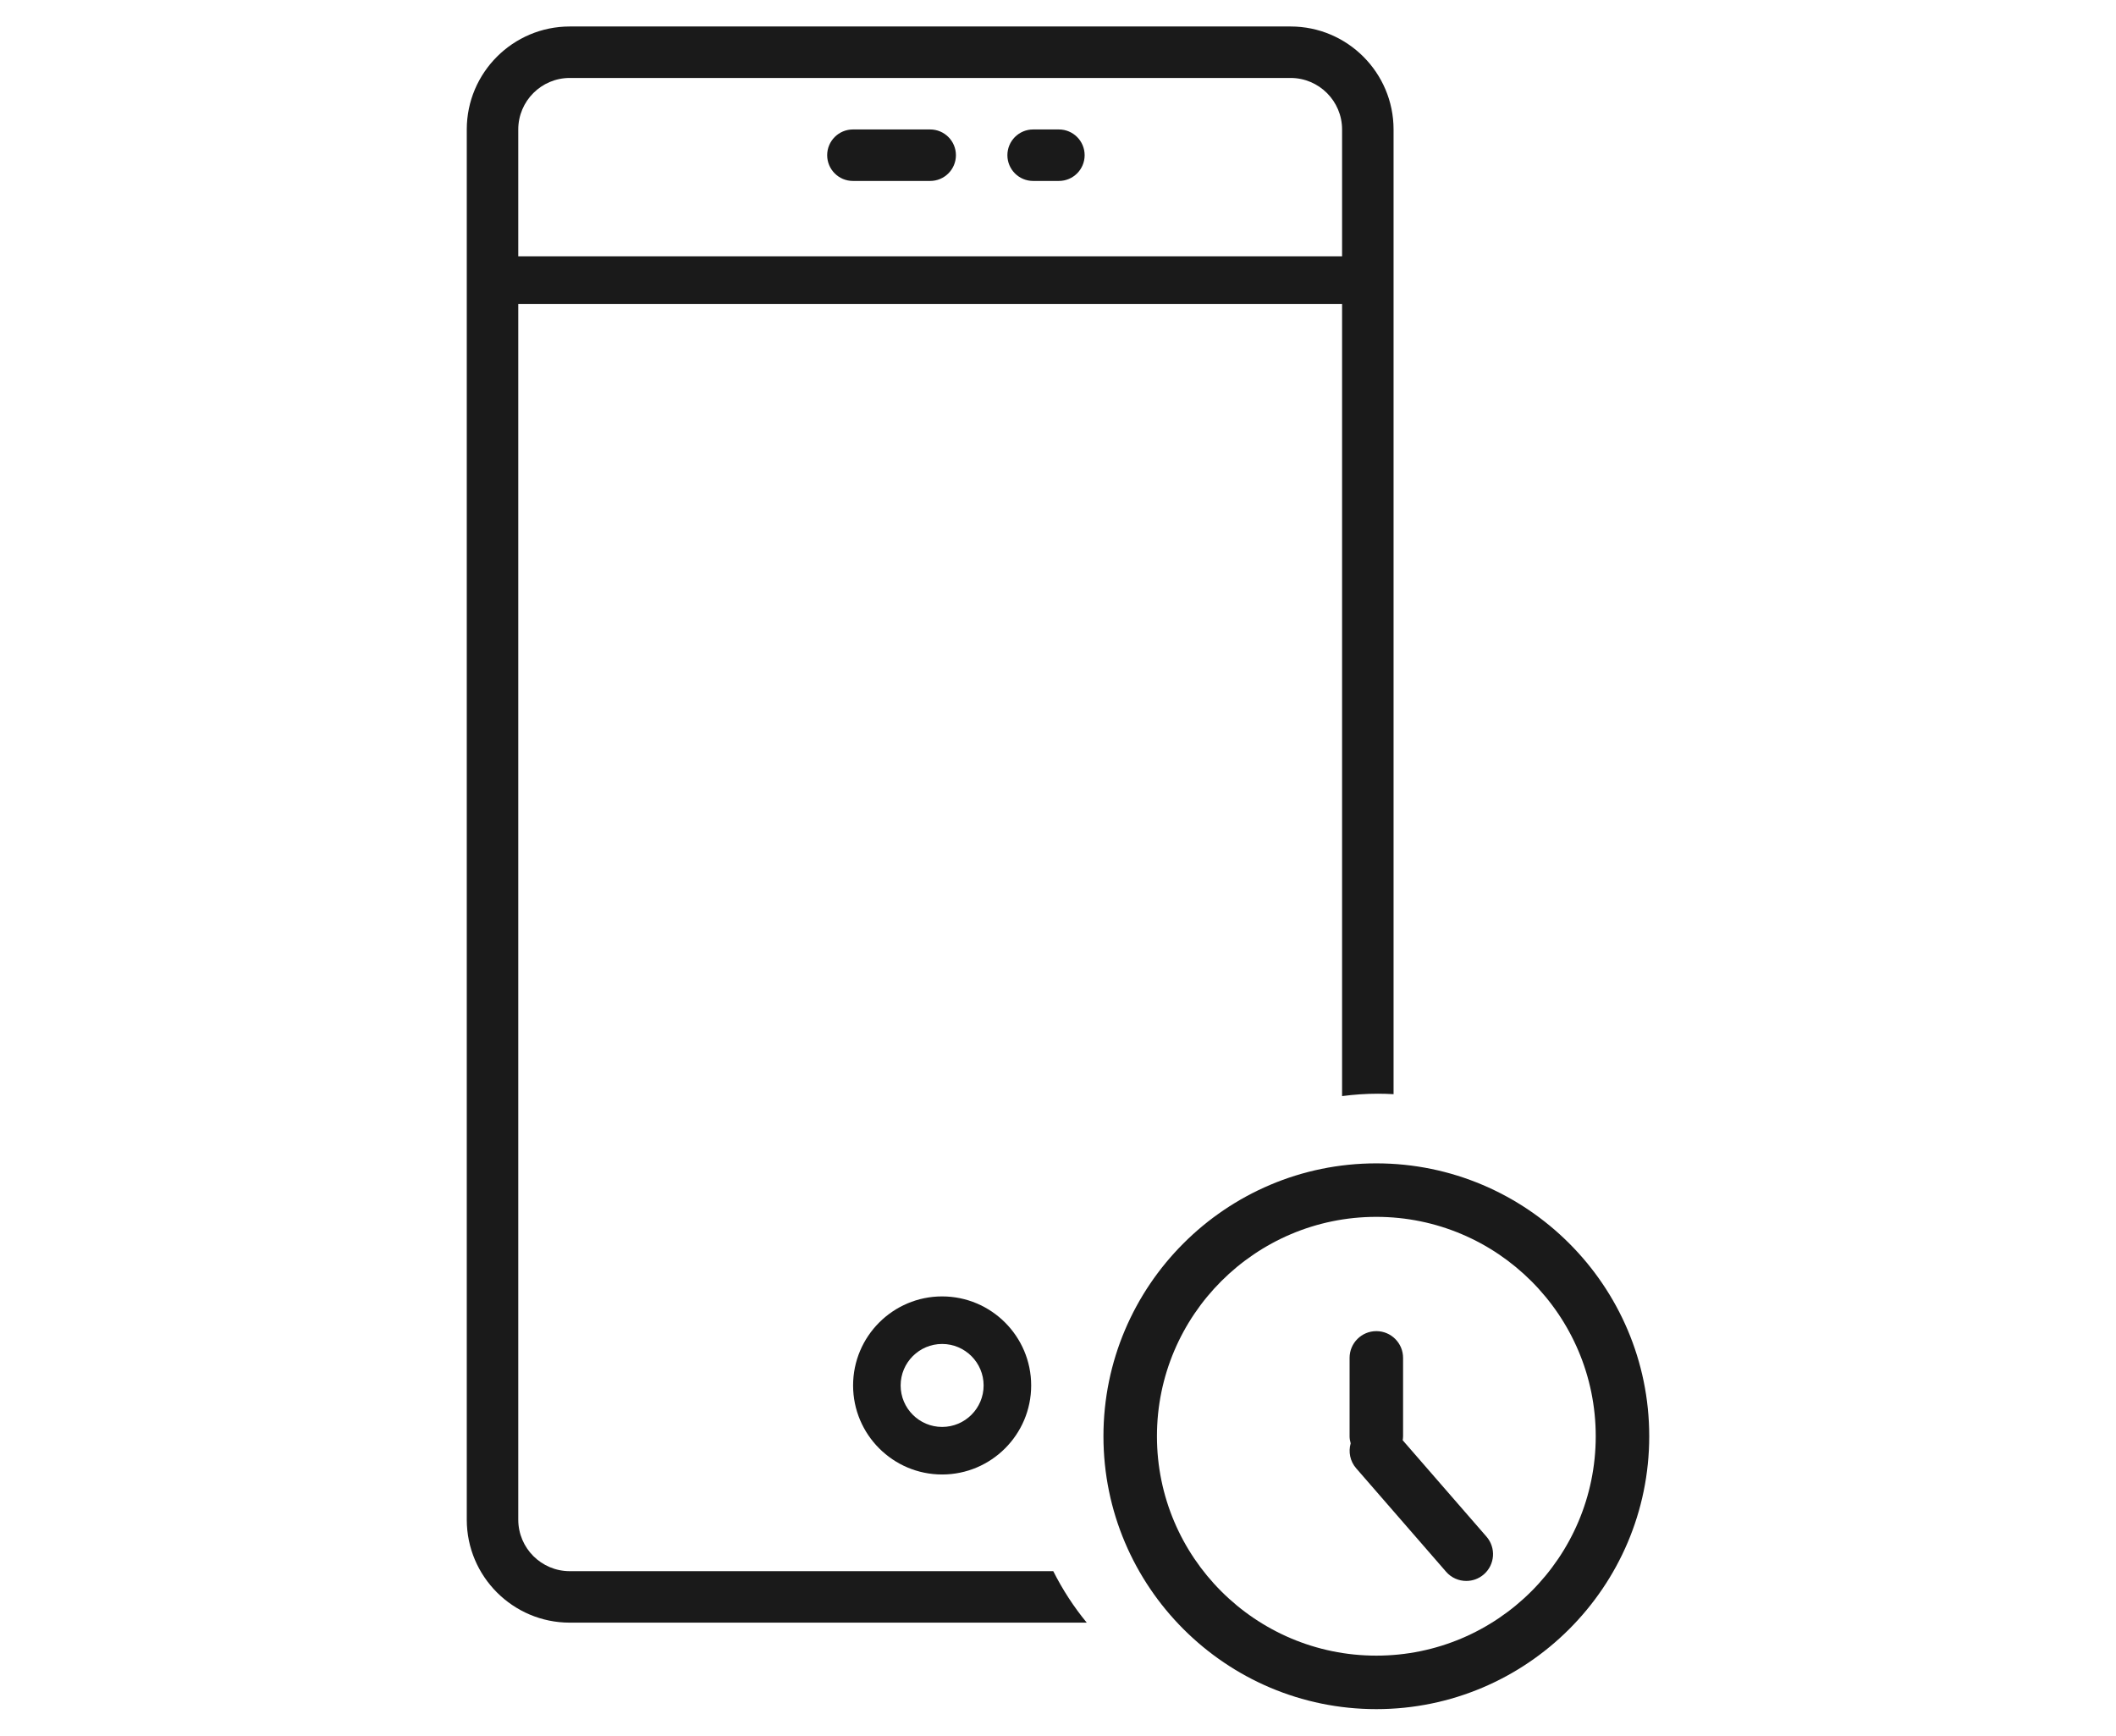 <?xml version="1.0" encoding="utf-8"?>
<!-- Generator: Adobe Illustrator 15.0.0, SVG Export Plug-In . SVG Version: 6.00 Build 0)  -->
<!DOCTYPE svg PUBLIC "-//W3C//DTD SVG 1.1//EN" "http://www.w3.org/Graphics/SVG/1.1/DTD/svg11.dtd">
<svg version="1.1" id="Capa_1" xmlns="http://www.w3.org/2000/svg" xmlns:xlink="http://www.w3.org/1999/xlink" x="0px" y="0px"
	 width="178px" height="146px" viewBox="0 0 178 146" enable-background="new 0 0 178 146" xml:space="preserve">
<g>
	<path fill="#1A1A1A" d="M47.927,132.166c-2.388,0-4.33-1.943-4.33-4.332V25.564h69.3v66.639c0.987-0.129,1.993-0.201,3.015-0.201
		c0.441,0,0.881,0.014,1.316,0.039V10.89c0-4.776-3.885-8.662-8.662-8.662H47.927c-4.775,0-8.662,3.886-8.662,8.662v116.944
		c0,4.777,3.887,8.662,8.662,8.662h43.492c-1.094-1.326-2.037-2.781-2.818-4.33H47.927z M47.927,6.558h60.639
		c2.388,0,4.331,1.943,4.331,4.332v10.674h-69.3V10.89C43.597,8.501,45.539,6.558,47.927,6.558"/>
	<path fill="#1A1A1A" d="M71.749,15.221h6.498c1.195,0,2.166-0.969,2.166-2.166c0-1.196-0.971-2.165-2.166-2.165h-6.498
		c-1.195,0-2.166,0.969-2.166,2.165C69.583,14.252,70.554,15.221,71.749,15.221"/>
	<path fill="#1A1A1A" d="M86.909,15.221h2.166c1.195,0,2.166-0.969,2.166-2.166c0-1.196-0.971-2.165-2.166-2.165h-2.166
		c-1.196,0-2.166,0.969-2.166,2.165C84.743,14.252,85.713,15.221,86.909,15.221"/>
	<path fill="#1A1A1A" d="M71.763,116.543c0,4.131,3.359,7.49,7.489,7.49c4.132,0,7.491-3.359,7.491-7.49s-3.359-7.49-7.491-7.49
		C75.122,109.053,71.763,112.412,71.763,116.543 M82.743,116.543c0,1.926-1.566,3.49-3.491,3.49s-3.489-1.564-3.489-3.49
		c0-1.924,1.564-3.49,3.489-3.49S82.743,114.619,82.743,116.543"/>
	<path fill="#1A1A1A" d="M115.778,97.861c-12.658,0-22.955,10.297-22.955,22.955s10.297,22.955,22.955,22.955
		s22.957-10.297,22.957-22.955S128.437,97.861,115.778,97.861 M115.778,139.271c-10.176,0-18.455-8.279-18.455-18.455
		s8.279-18.455,18.455-18.455s18.457,8.279,18.457,18.455S125.954,139.271,115.778,139.271"/>
	<path fill="#1A1A1A" d="M117.995,121.152c0.017-0.111,0.033-0.221,0.033-0.336v-6.592c0-1.242-1.006-2.25-2.25-2.25
		c-1.242,0-2.25,1.008-2.25,2.25v6.592c0,0.207,0.037,0.406,0.092,0.598c-0.203,0.707-0.059,1.498,0.461,2.096l7.566,8.705
		c0.444,0.512,1.069,0.773,1.698,0.773c0.524,0,1.05-0.182,1.476-0.553c0.938-0.814,1.037-2.236,0.223-3.174L117.995,121.152z"/>
</g>
</svg>
